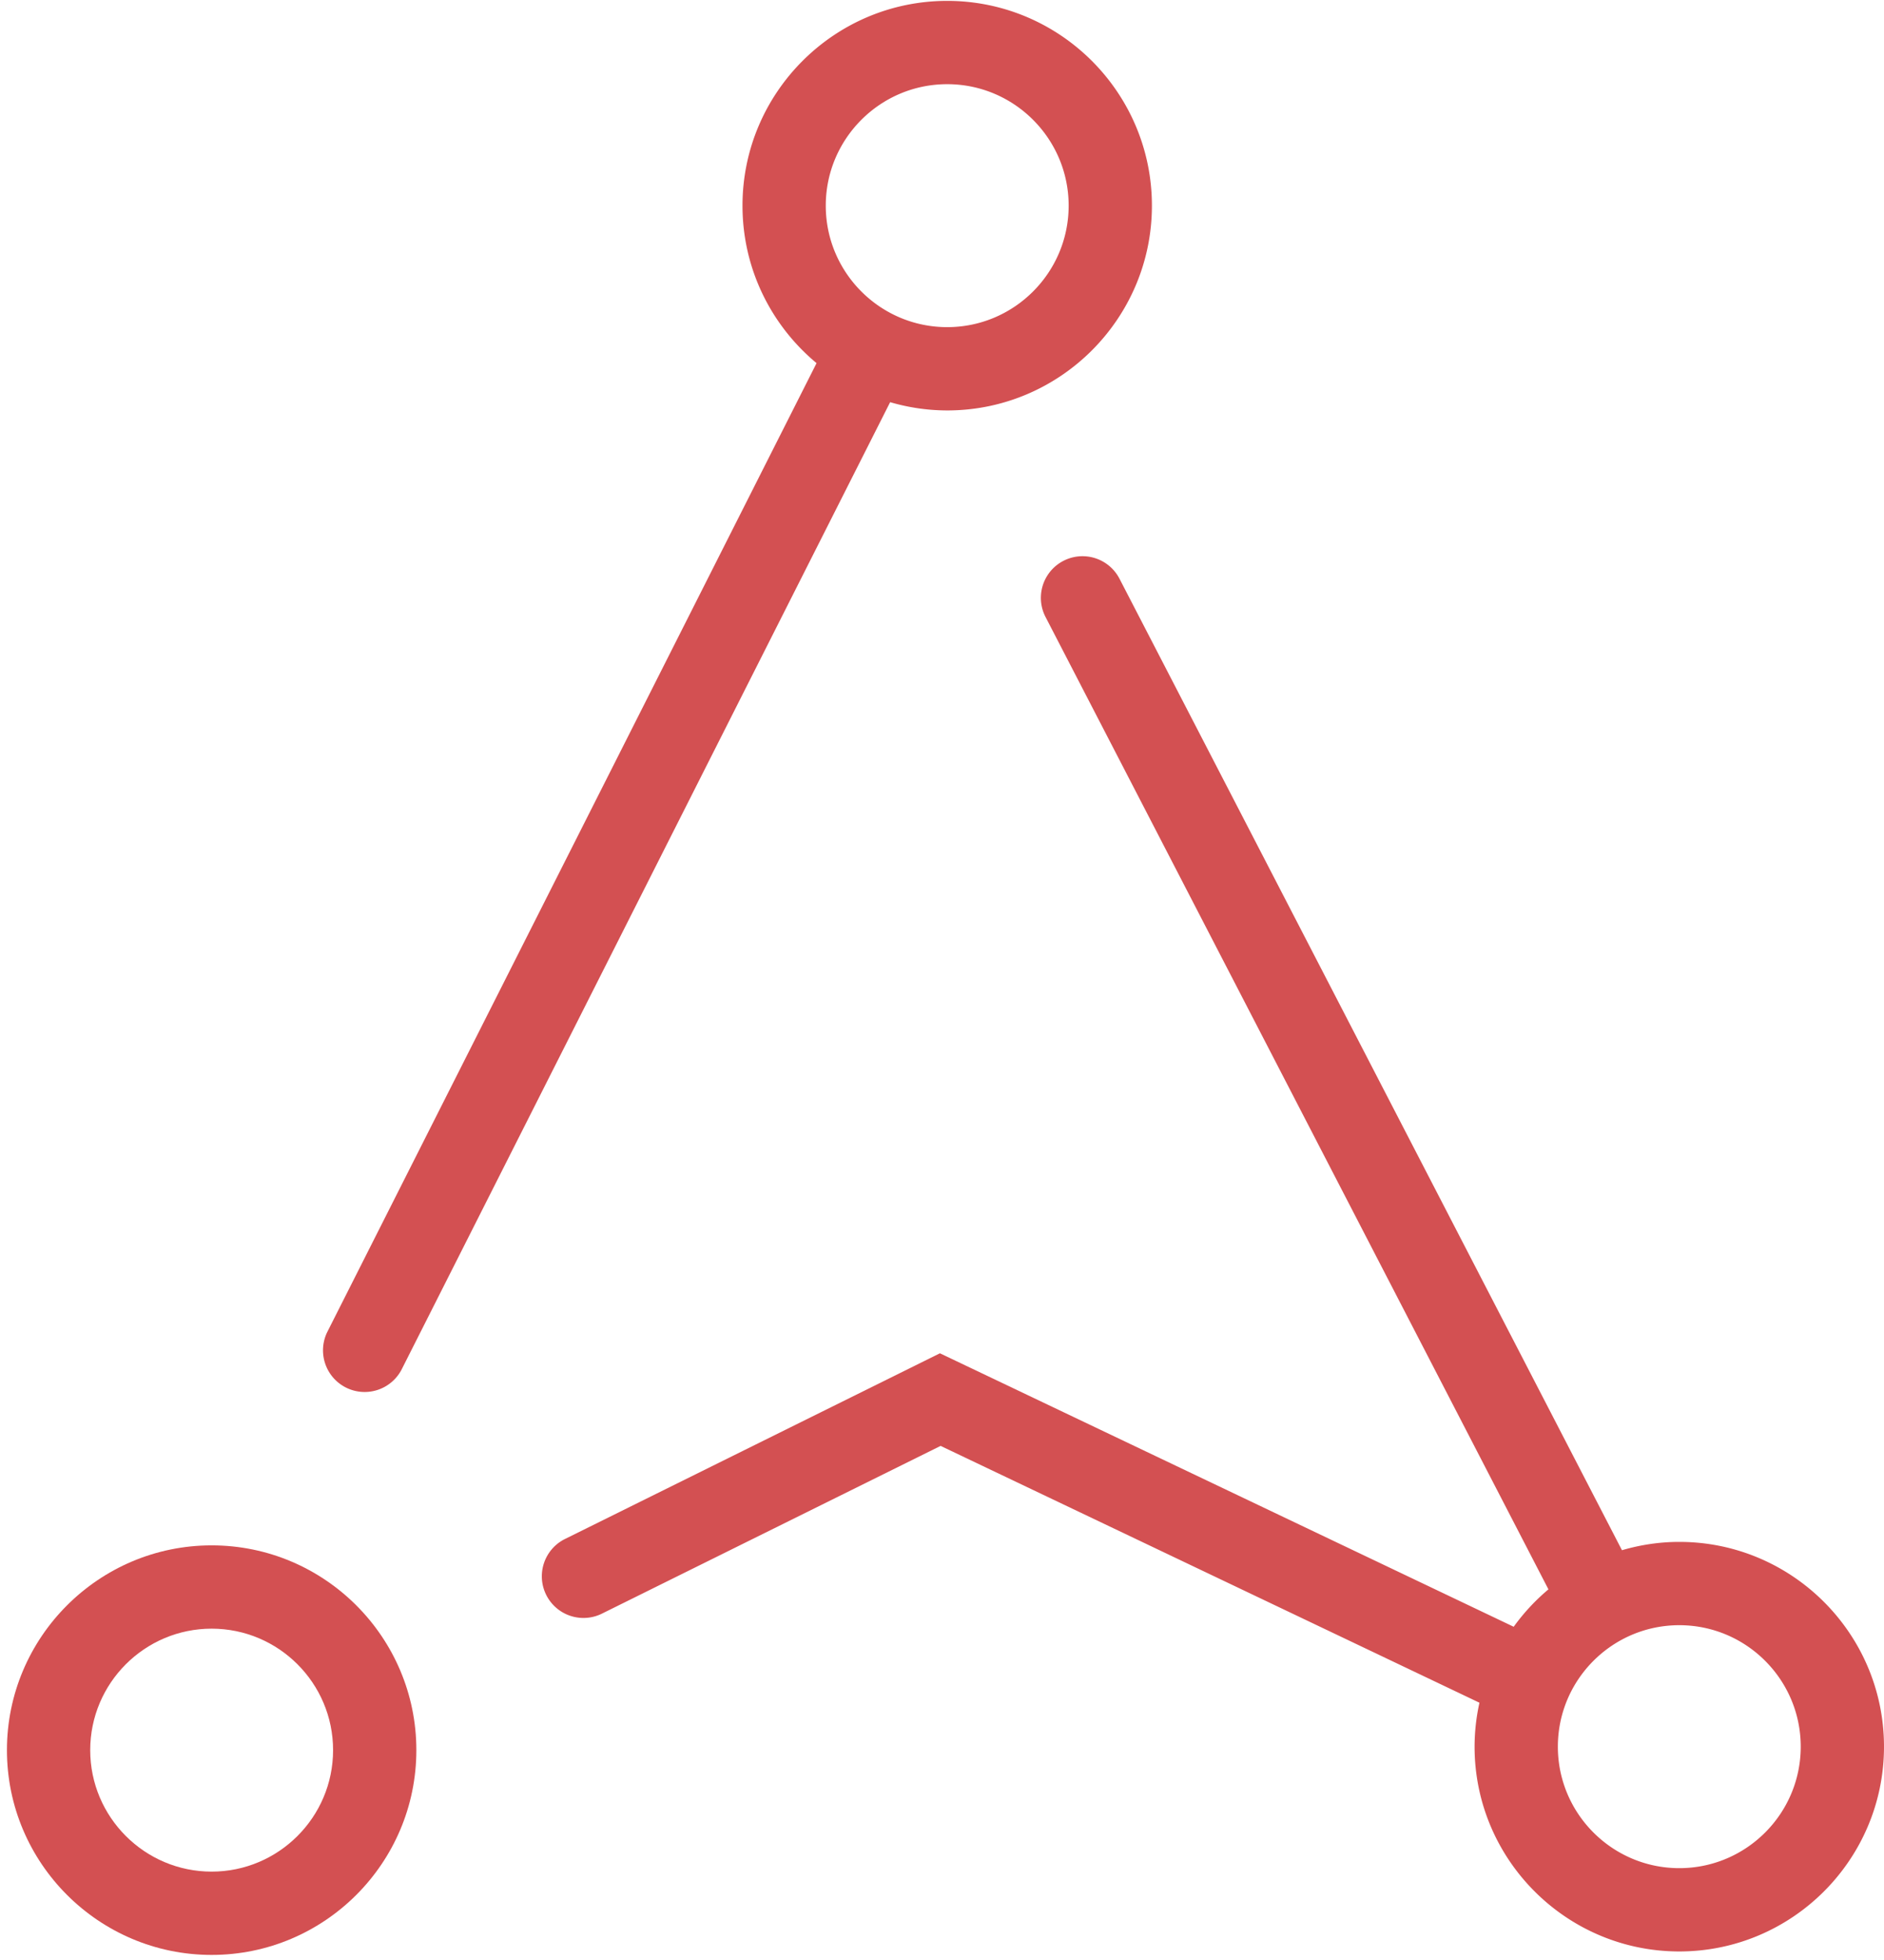 <svg xmlns="http://www.w3.org/2000/svg" width="3em" height="3.12em" viewBox="0 0 256 266"><g fill="#D35052" fill-rule="evenodd"><path d="M28.758 265.43c-15.337 0-27.815-12.478-27.815-27.817s12.478-27.816 27.815-27.816c15.34 0 27.817 12.477 27.817 27.816c0 15.339-12.478 27.817-27.817 27.817zm0-44.318c-9.098 0-16.5 7.401-16.5 16.501c0 9.1 7.402 16.502 16.5 16.502c9.1 0 16.502-7.402 16.502-16.502c0-9.1-7.402-16.501-16.502-16.501z"/><path d="M128.707 0c-15.337 0-27.816 12.478-27.816 27.816c0 8.594 3.92 16.287 10.063 21.393l-66.5 131.636a5.658 5.658 0 0 0 10.098 5.103L120.954 54.51a27.689 27.689 0 0 0 7.753 1.122c15.338 0 27.816-12.48 27.816-27.817C156.523 12.478 144.045 0 128.707 0zm0 44.318c-9.098 0-16.501-7.403-16.501-16.502c0-9.1 7.403-16.501 16.501-16.501c9.099 0 16.502 7.401 16.502 16.501c0 9.099-7.403 16.502-16.502 16.502z"/><path d="M228.184 209.326c-2.706 0-5.315.406-7.79 1.13L152.118 78.492a5.657 5.657 0 1 0-10.05 5.197l68.335 132.084a28.086 28.086 0 0 0-4.721 5.081l-77.966-37.148l-51.023 25.264a5.658 5.658 0 0 0 5.02 10.14l46.098-22.824l73.217 34.886a27.777 27.777 0 0 0-.66 5.97c0 15.338 12.477 27.817 27.815 27.817c15.338 0 27.816-12.48 27.816-27.817c0-15.339-12.478-27.816-27.816-27.816zm0 44.318c-9.099 0-16.5-7.403-16.5-16.502c0-9.1 7.401-16.501 16.5-16.501c9.1 0 16.501 7.401 16.501 16.501c0 9.099-7.401 16.502-16.501 16.502z"/></g></svg>